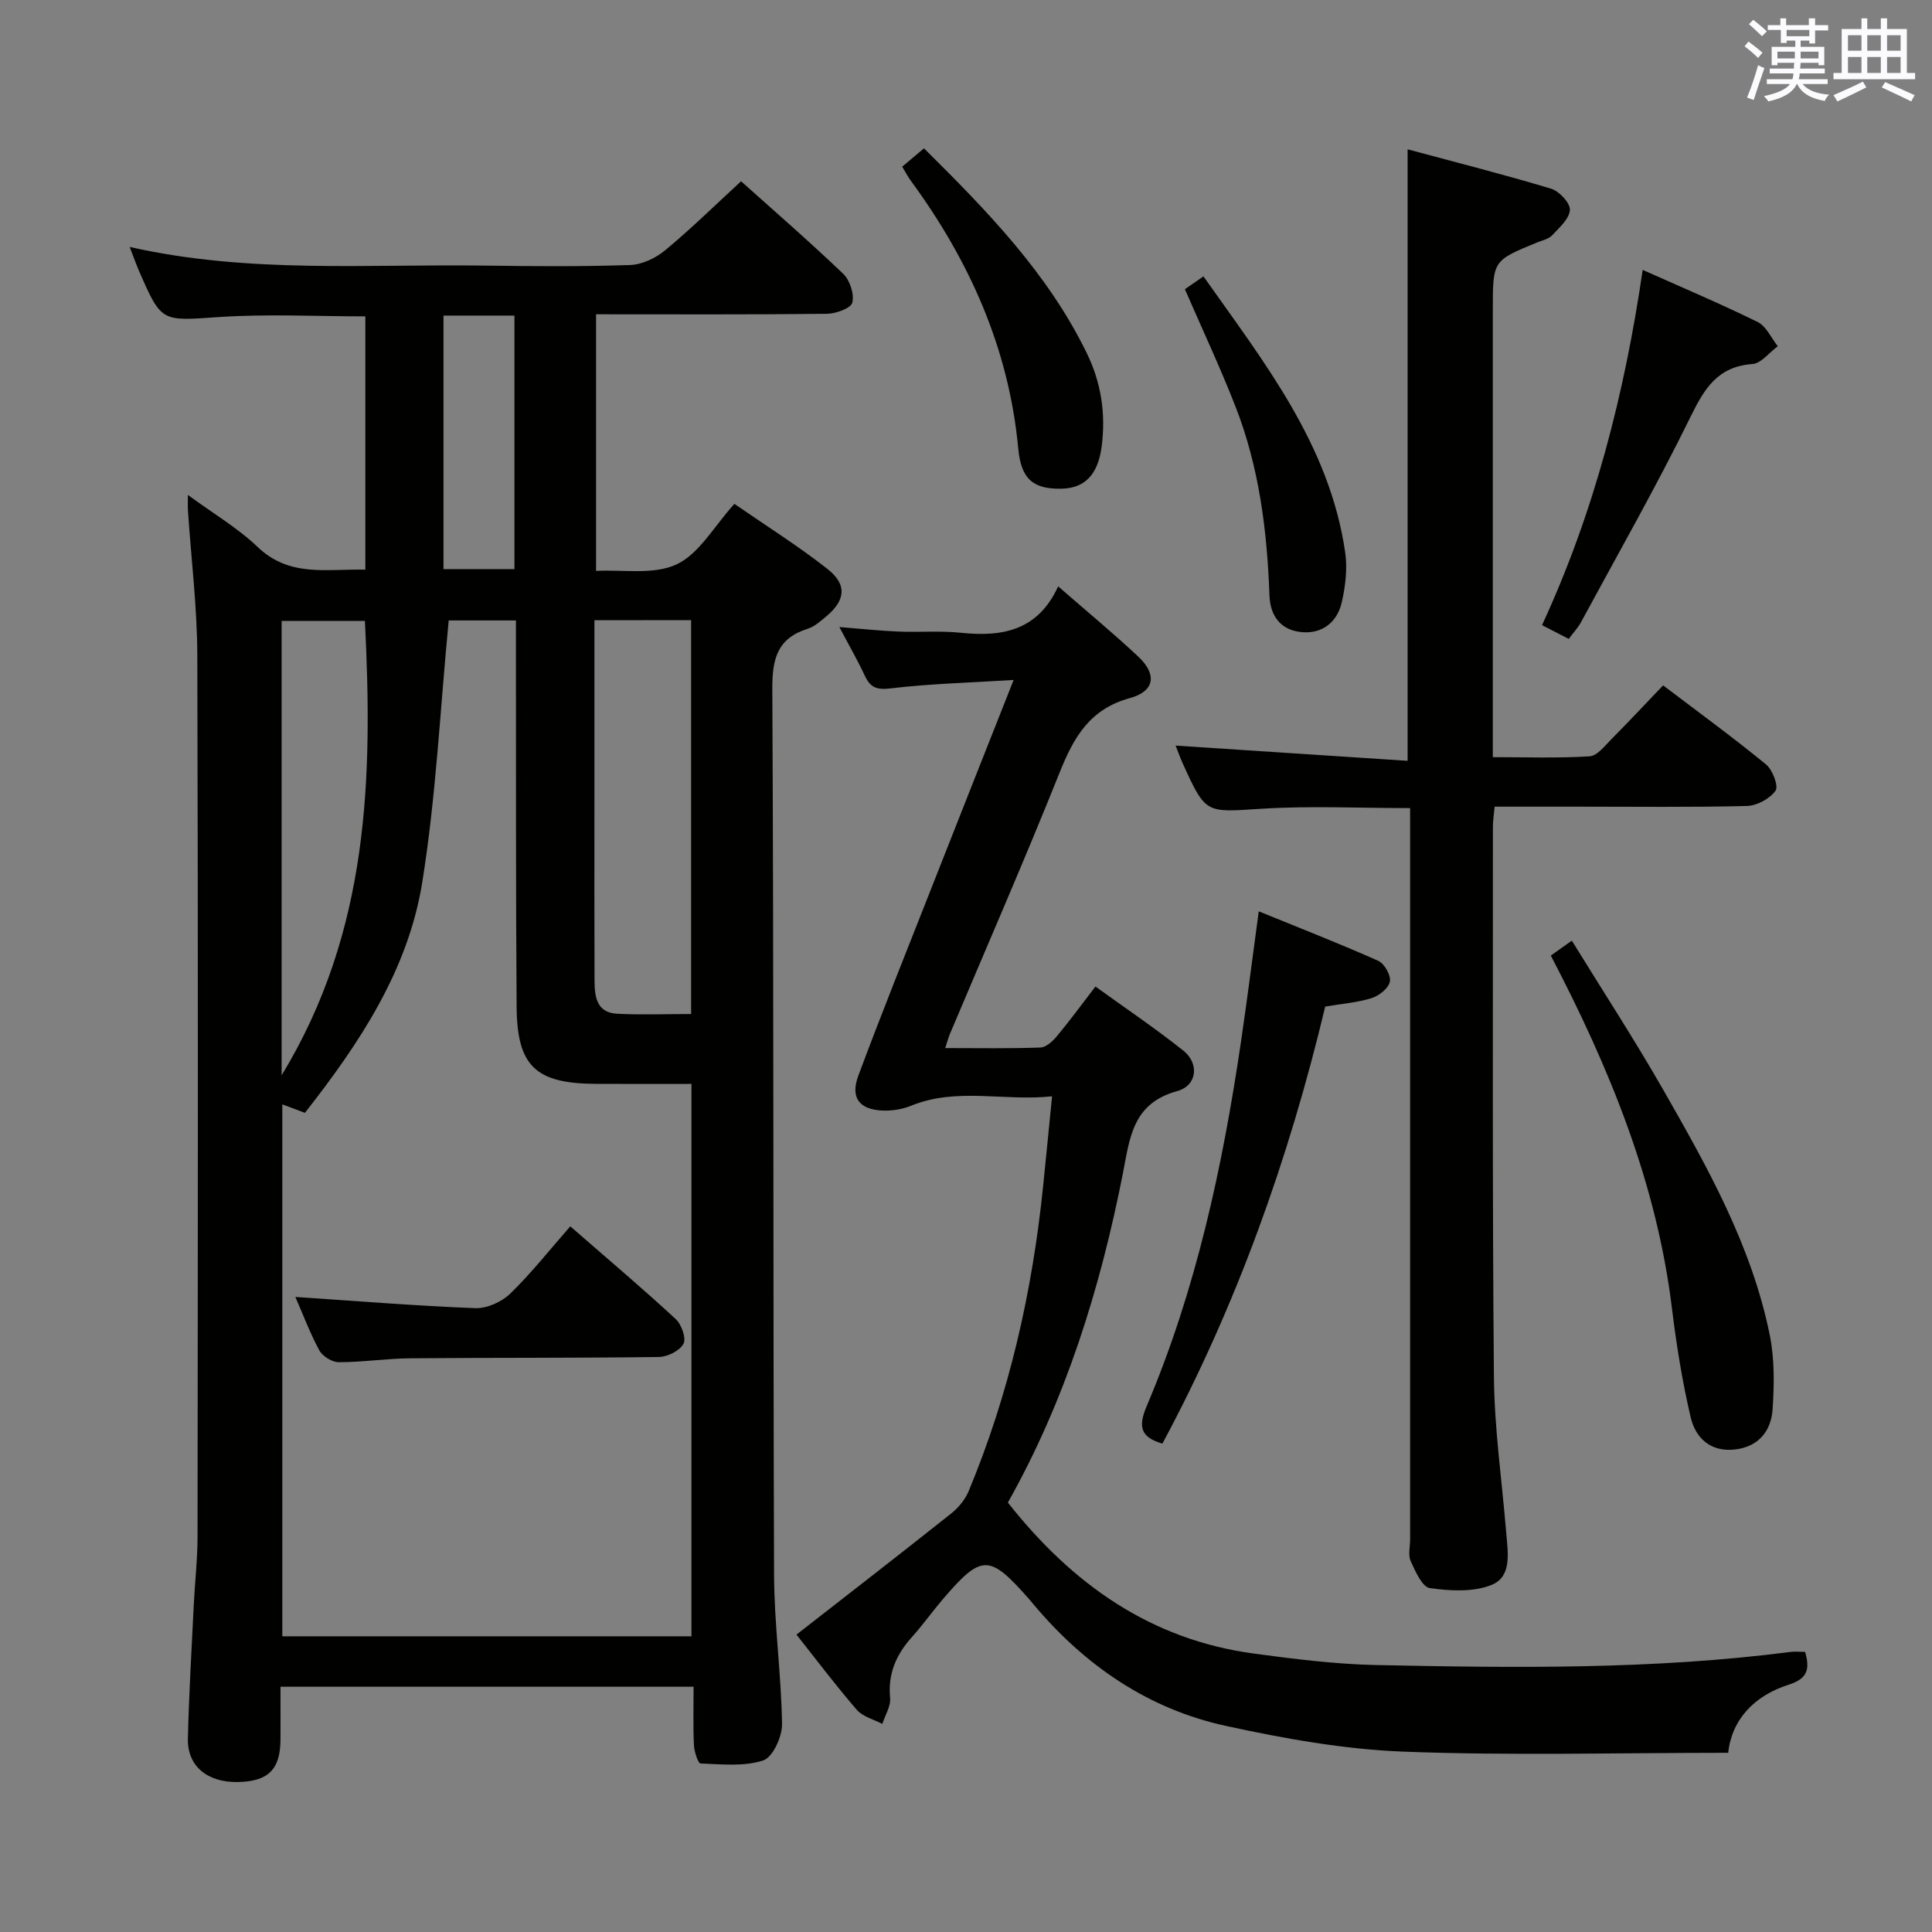 <svg enable-background="new 0 0 400 400" viewBox="0 0 400 400" xmlns="http://www.w3.org/2000/svg"><rect x="0" y="0" width="400" height="400" fill="#808080" stroke="none"/><g fill="#010100"><path d="m38.9 102.47c5.28 3.88 10.34 6.85 14.46 10.79 6.6 6.32 14.35 4.49 22.28 4.68 0-17.62 0-34.87 0-52.44-10.11 0-20.23-.53-30.27.14-11.92.8-11.89 1.25-16.58-9.53-.63-1.46-1.16-2.97-1.94-4.98 24.7 5.57 49.21 3.51 73.59 3.86 10 .14 20.01.22 29.99-.12 2.48-.08 5.32-1.42 7.28-3.05 5.36-4.44 10.34-9.34 15.72-14.29 6.62 5.94 14.05 12.37 21.14 19.15 1.39 1.33 2.33 4.21 1.89 5.98-.29 1.17-3.41 2.29-5.28 2.31-15.8.18-31.61.1-47.77.1v53.13c5.55-.31 11.93.88 16.69-1.36 4.7-2.22 7.77-7.92 11.95-12.52 6.55 4.53 13.15 8.67 19.25 13.46 4.17 3.28 3.76 6.54-.33 9.92-1.15.95-2.36 2.04-3.73 2.47-6.28 1.98-7.37 6.17-7.34 12.44.31 61.16.15 122.33.36 183.49.04 10.29 1.5 20.57 1.65 30.86.04 2.6-1.92 6.87-3.9 7.52-3.98 1.31-8.61.79-12.96.63-.53-.02-1.32-2.47-1.38-3.82-.19-3.95-.07-7.91-.07-12.07-28.71 0-56.81 0-85.53 0 0 3.78.02 7.39 0 11-.04 6.15-2.56 8.62-8.85 8.73-6.27.11-10.44-3.28-10.32-8.95.21-9.15.76-18.28 1.2-27.42.23-4.81.79-9.63.8-14.44.06-60.83.13-121.67-.05-182.5-.03-9.95-1.27-19.9-1.93-29.85-.07-.79-.02-1.58-.02-3.32zm104.26 236.31c0-38.28 0-76.12 0-114.37-6.89 0-13.37.03-19.84-.01-12.4-.07-16.27-3.64-16.36-15.94-.18-24.64-.11-49.29-.14-73.94 0-1.94 0-3.88 0-6.06-5.36 0-10.09 0-13.92 0-1.77 18.35-2.62 36.45-5.48 54.23-2.93 18.24-13.07 33.41-24.29 47.71-1.85-.69-3.28-1.23-4.68-1.75v110.13zm-20.09-210.37v37.02c0 12.5-.03 25 .02 37.49.01 3.27.34 6.73 4.63 6.96 5.1.27 10.23.06 15.37.06 0-27.5 0-54.51 0-81.55-6.79.02-13.07.02-20.02.02zm-64.76 94.22c18.19-29.9 18.86-61.77 17.24-94.08-5.99 0-11.56 0-17.24 0zm48.2-104.8c0-17.8 0-35.04 0-52.49-5.05 0-9.79 0-14.69 0v52.49z"/><path d="m208.67 311.09c13.42 17.01 29.68 28.41 50.97 31.27 8.39 1.13 16.84 2.19 25.29 2.37 28.62.59 57.25.96 85.74-2.71.96-.12 1.94-.02 3.05-.02 1.06 3.63.49 5.56-3.4 6.8-7.14 2.28-11.77 7.22-12.52 14.1-22.64 0-44.94.61-67.19-.24-12.33-.47-24.71-2.7-36.81-5.33-16.09-3.51-29.18-12.5-39.77-25.1-.32-.38-.64-.77-.97-1.15-8.24-9.37-9.81-9.38-17.89.06-2.16 2.53-4.09 5.26-6.31 7.73-3.26 3.63-5.07 7.58-4.57 12.65.17 1.73-1.04 3.6-1.62 5.4-1.79-.95-4.05-1.49-5.28-2.92-4.43-5.13-8.51-10.55-12.49-15.57 10.93-8.53 21.56-16.75 32.07-25.11 1.47-1.17 2.84-2.83 3.56-4.55 8.43-20.22 13.2-41.37 15.43-63.12.61-5.93 1.18-11.87 1.86-18.67-9.98 1.07-19.72-1.93-29.24 1.97-1.79.73-3.89 1.05-5.83.98-4.82-.19-6.74-2.65-5.05-7.2 4.8-12.89 9.94-25.66 14.98-38.46 5.52-14.04 11.08-28.06 17.18-43.49-9.14.57-17.33.77-25.43 1.74-2.91.35-4.22-.14-5.38-2.62-1.46-3.14-3.2-6.15-5.27-10.08 4.54.36 8.38.78 12.22.94 4.33.18 8.69-.2 12.98.25 8.55.9 15.92-.46 20.1-9.61 5.95 5.19 11.45 9.72 16.62 14.58 3.87 3.64 3.4 7.13-1.76 8.55-8.27 2.26-11.6 8.04-14.51 15.3-7.28 18.19-15.13 36.15-22.75 54.21-.31.73-.51 1.51-.98 2.95 6.89 0 13.3.12 19.7-.11 1.18-.04 2.55-1.3 3.42-2.35 2.65-3.18 5.1-6.53 7.98-10.28 6.22 4.5 12.41 8.66 18.22 13.29 3.29 2.63 2.88 7.21-1.3 8.36-9.24 2.54-9.8 9.67-11.23 17-4.7 23.92-11.9 47.01-23.82 68.19z"/><path d="m291.43 157.52c0-42.82 0-84.22 0-126.6 10.01 2.69 19.91 5.2 29.69 8.14 1.69.51 3.99 2.96 3.91 4.4-.1 1.83-2.2 3.68-3.69 5.27-.74.78-2.06 1.04-3.13 1.48-9.14 3.75-9.14 3.74-9.14 13.89v86.47 6.19c6.86 0 13.47.24 20.03-.17 1.59-.1 3.18-2.2 4.56-3.59 3.52-3.54 6.92-7.19 10.67-11.1 7.22 5.48 14.43 10.73 21.31 16.37 1.36 1.11 2.63 4.51 1.96 5.44-1.19 1.67-3.86 3.11-5.95 3.16-11.66.29-23.32.14-34.98.14-5.64 0-11.28 0-17.22 0-.14 1.58-.36 2.85-.36 4.12.02 37.99-.13 75.97.21 113.96.1 10.77 1.67 21.52 2.55 32.28.33 4 1.23 9.01-2.97 10.74-3.78 1.56-8.63 1.28-12.84.69-1.59-.22-3-3.47-3.97-5.59-.57-1.24-.12-2.95-.12-4.45 0-48.32 0-96.63 0-144.95 0-1.99 0-3.98 0-6.5-10.43 0-20.69-.51-30.89.14-11.4.72-11.38 1.18-16.16-9.33-.54-1.18-.97-2.41-1.5-3.75 16.1 1.06 31.91 2.1 48.03 3.15z"/><path d="m321.08 197.84c1.26-.89 2.43-1.73 4.35-3.09 6.42 10.42 12.93 20.41 18.85 30.75 9.23 16.14 18.39 32.41 22.13 50.91 1 4.96.93 10.26.59 15.35-.3 4.47-2.87 7.78-7.8 8.34-5.05.57-8.16-2.37-9.17-6.68-1.73-7.41-2.95-14.97-3.87-22.53-3.17-25.95-12.85-49.62-25.08-73.05z"/><path d="m240.66 298.89c-4.52-1.34-5.07-3.47-3.25-7.77 10.25-24.14 15.71-49.58 19.52-75.42 1.28-8.69 2.38-17.41 3.68-27.02 8.4 3.43 16.66 6.65 24.75 10.25 1.27.57 2.65 3.02 2.4 4.3-.27 1.37-2.22 2.93-3.75 3.41-2.97.93-6.16 1.17-9.64 1.76-7.52 31.53-18.36 61.89-33.71 90.49z"/><path d="m340.1 55.88c8.18 3.65 16.1 7 23.81 10.79 1.78.88 2.79 3.3 4.16 5.01-1.75 1.29-3.43 3.55-5.26 3.69-7.18.53-9.91 5.03-12.8 10.92-7.07 14.42-15.04 28.4-22.68 42.53-.62 1.14-1.54 2.11-2.54 3.46-1.85-.95-3.54-1.83-5.53-2.85 10.83-23.43 17.09-47.9 20.84-73.55z"/><path d="m186.79 34.51c1.47-1.24 2.84-2.39 4.51-3.8 13.01 12.9 25.62 25.81 33.7 42.39 3.01 6.17 3.97 12.62 3.08 19.39-.76 5.77-3.48 8.6-8.33 8.69-5.77.1-8.34-1.9-8.93-8.29-1.94-20.8-10.14-39-22.36-55.63-.57-.8-1.02-1.69-1.67-2.75z"/><path d="m245.32 59.88c1.03-.72 2.22-1.53 3.84-2.66 12.6 17.85 26.12 34.86 29.35 57.17.48 3.35.05 6.98-.71 10.31-.9 3.91-3.78 6.44-7.96 6.2-4.49-.26-6.85-3.18-7.01-7.6-.48-13.35-2.12-26.52-7-39.04-3.13-8.04-6.81-15.86-10.51-24.38z"/><path d="m61.15 268.52c12.53.83 24.86 1.84 37.22 2.32 2.41.09 5.47-1.27 7.24-2.98 4.39-4.26 8.2-9.11 12.46-13.96 8.22 7.16 15.17 13.03 21.83 19.2 1.21 1.12 2.22 4.01 1.6 5.13-.8 1.45-3.32 2.7-5.12 2.72-17.12.23-34.24.12-51.36.27-4.97.04-9.93.81-14.89.81-1.38 0-3.35-1.23-4.02-2.45-1.95-3.61-3.4-7.51-4.96-11.06z"/></g><path d="m361.2 9.6.8-1c.9.7 1.9 1.4 2.9 2.3l-.9 1.1c-1-1-2-1.8-2.8-2.4zm.5 10.6c.9-2.1 1.6-4.3 2.3-6.7.4.2.8.4 1.3.6-.7 2.1-1.5 4.3-2.2 6.6zm.4-15.2.9-.9c1 .8 2 1.6 2.8 2.4l-1 1c-.9-.9-1.8-1.7-2.7-2.5zm12.5-1.2h1.2v1.4h2.7v1.1h-2.7v2.7h-1.2v-.6h-1.8v1.3h4.9v3.8h-1.2v-.5h-3.7c0 .4-.1.9-.1 1.2h5.1v1h-5.2c0 .5-.1.9-.2 1.2h6v1h-5.2c1.1 1.3 2.9 2 5.5 2.2-.4.4-.7.8-.9 1.3-2.9-.5-4.8-1.6-5.7-3.5h-.1c-.8 1.7-2.7 2.9-5.9 3.6-.2-.4-.6-.8-.9-1.1 2.8-.6 4.6-1.4 5.4-2.5h-4.8v-1h5.3c.1-.3.2-.7.2-1.2h-4.9v-1h5c0-.4 0-.8.1-1.2h-3.5v.5h-1.2v-3.8h4.9v-1.3h-1.8v.5h-1.2v-2.7h-2.7v-1h2.6v-1.4h1.2v1.4h4.7v-1.4zm-6.6 8.3h3.6c0-.4 0-.9 0-1.4h-3.6zm1.9-4.6h4.7v-1.3h-4.7zm6.6 3.2h-3.7v1.4h3.7z" fill="#fbfafc"/><path d="m385.3 3.8h1.3v2.2h2.8v-2.2h1.3v2.2h4.1v9.1h1.7v1.3h-16.9v-1.3h1.7v-9.1h4.1v-2.2zm.4 13.1.7 1.2c-1.8.9-3.8 1.9-6 2.9-.2-.4-.5-.8-.8-1.3 2.3-1 4.3-1.9 6.1-2.8zm-3.1-6.4h2.8v-3.2h-2.8zm0 4.6h2.8v-3.3h-2.8zm4-4.6h2.8v-3.2h-2.8zm0 4.6h2.8v-3.3h-2.8zm3.7 1.9c2.1.9 4.1 1.8 6.1 2.7l-.7 1.3c-2.2-1.1-4.2-2-6.1-2.9zm3.2-9.7h-2.8v3.2h2.8zm-2.8 7.8h2.8v-3.3h-2.8z" fill="#fbfafc"/></svg>